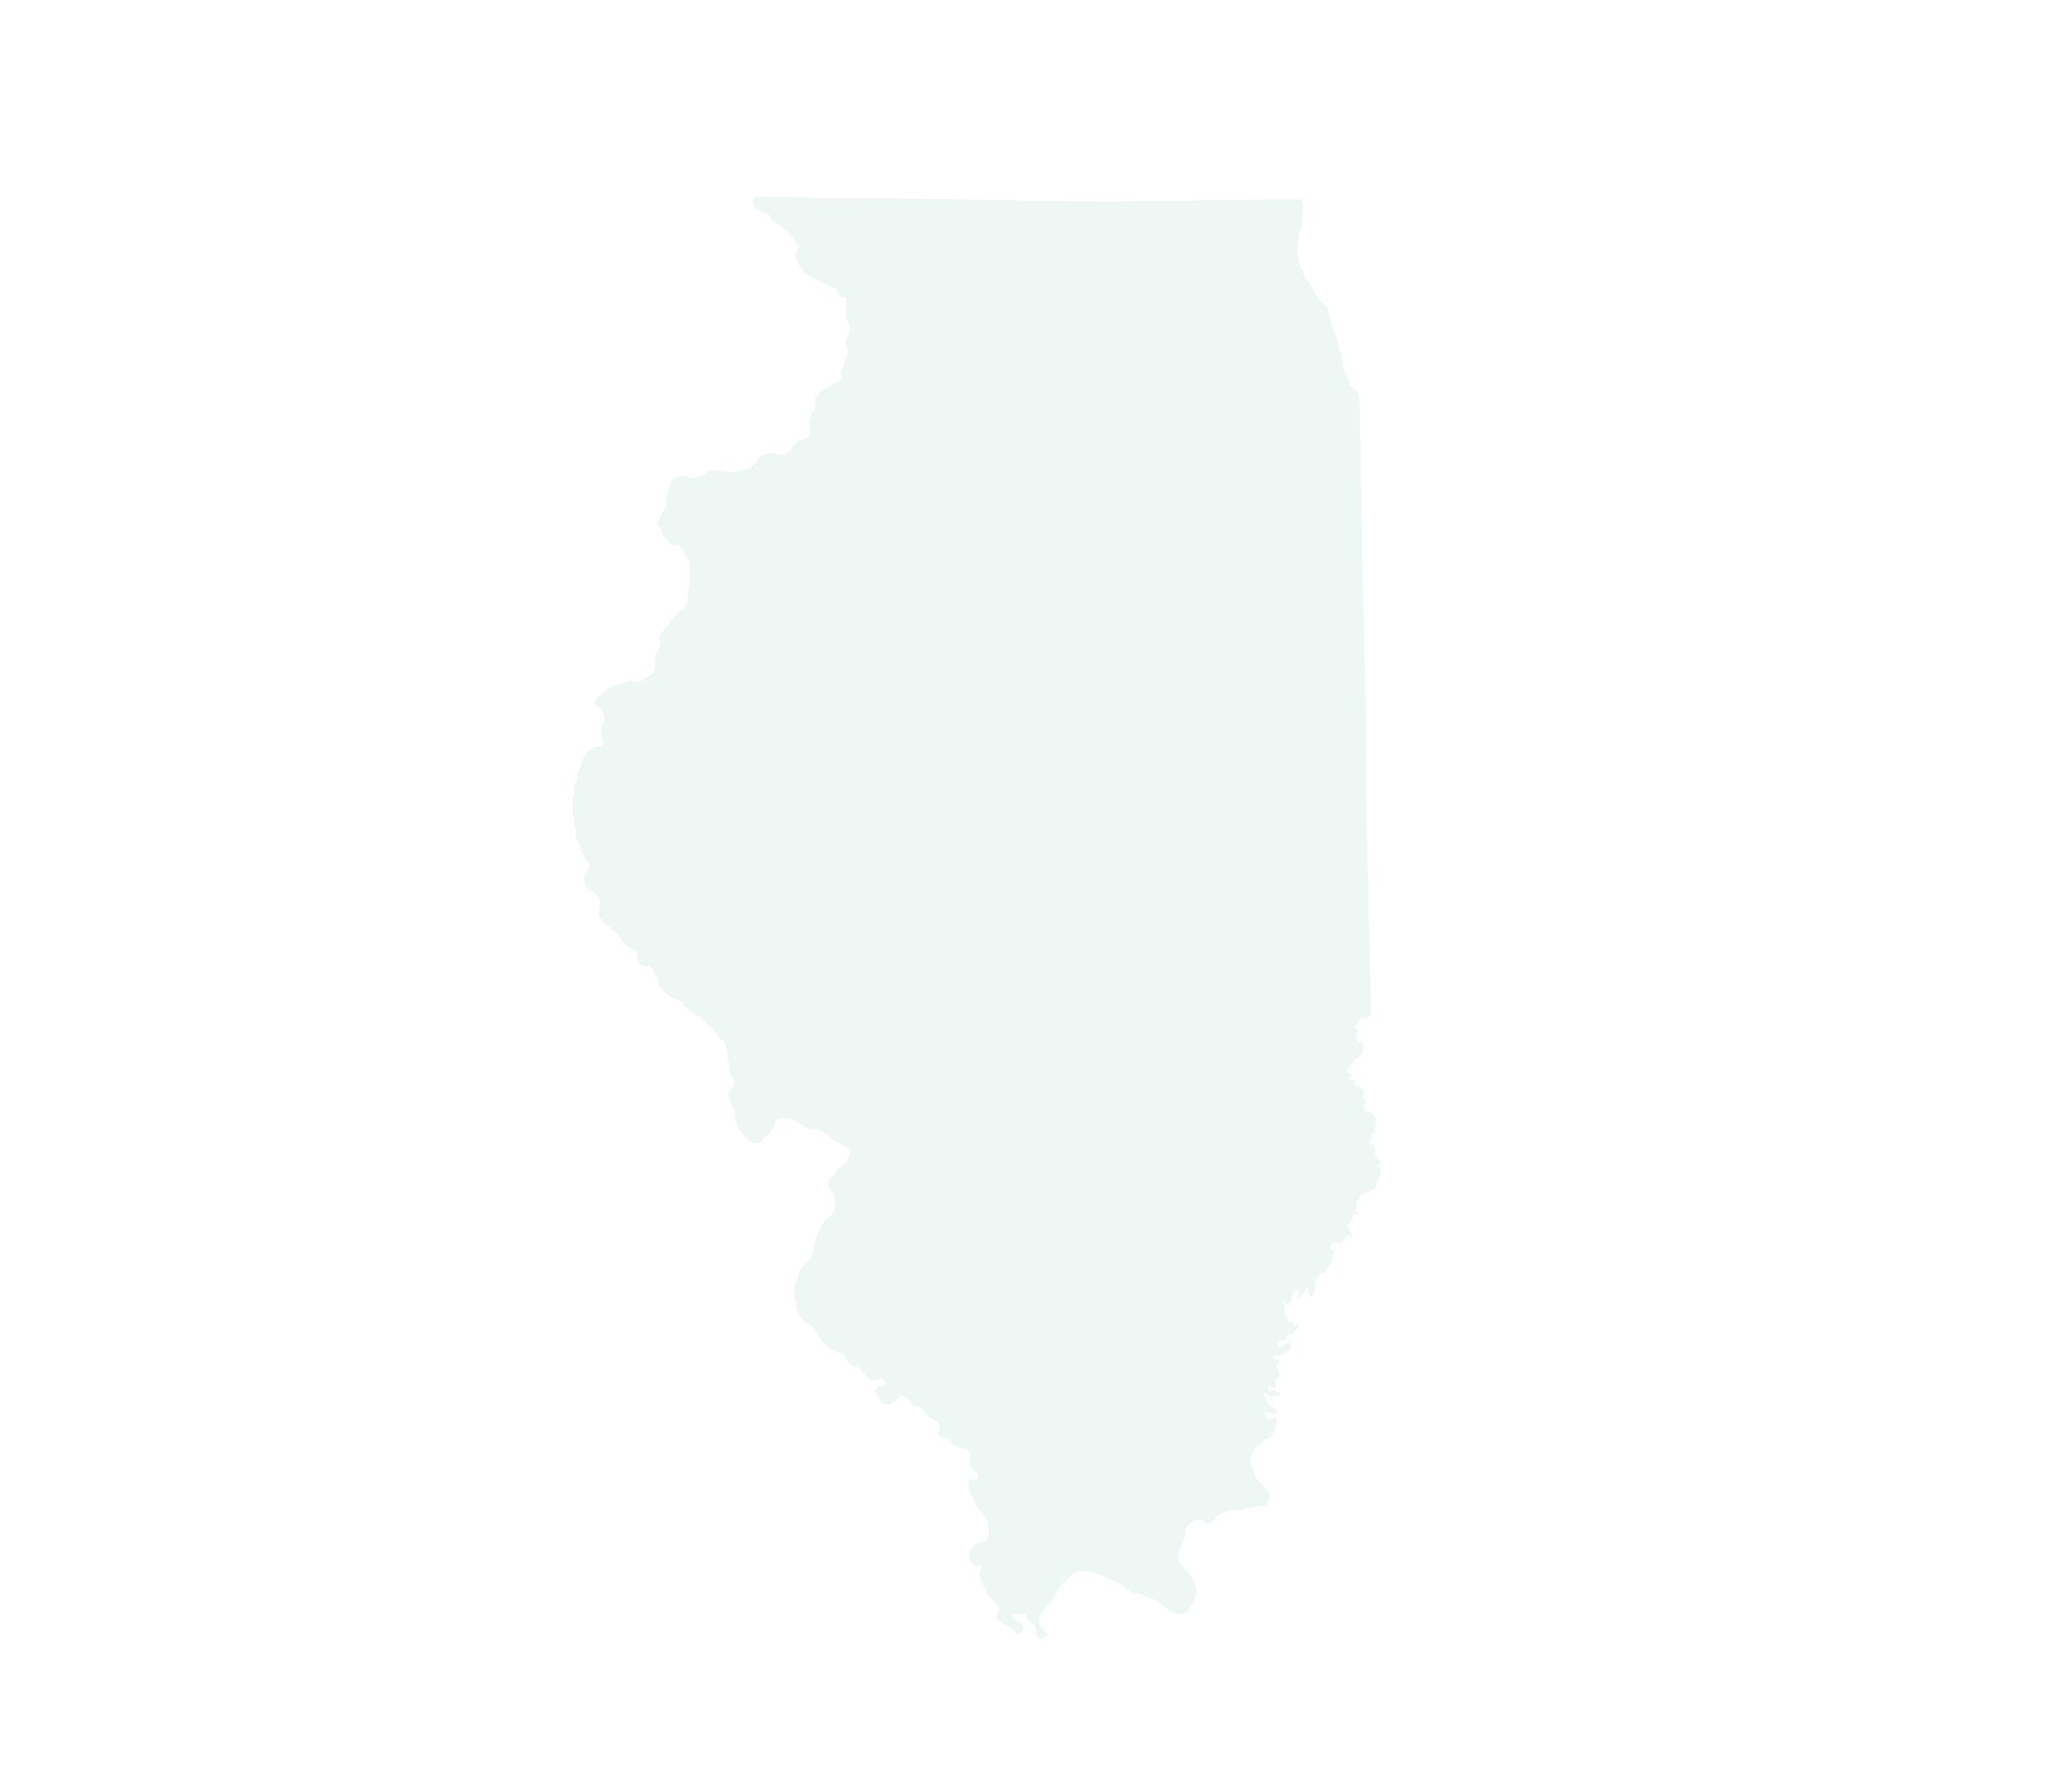 <?xml version="1.0" encoding="UTF-8"?>
<svg id="object" xmlns="http://www.w3.org/2000/svg" version="1.1" viewBox="0 0 2727.8 2379.2">
  <!-- Generator: Adobe Illustrator 29.0.1, SVG Export Plug-In . SVG Version: 2.1.0 Build 192)  -->
  <defs>
    <style>
      .st0 {
        fill: #b3d9c8;
        opacity: .2;
      }
    </style>
  </defs>
  <polygon class="st0" points="1834.1 1558 1833.7 1557.5 1833.2 1557.1 1832.9 1556.5 1832.9 1555.9 1832.9 1555 1833.1 1554.1 1833.2 1553.9 1833.4 1553 1833.7 1552.1 1833.8 1551.7 1833.8 1551.3 1833.8 1550.3 1833.3 1549.9 1832.5 1549.7 1831.7 1549.9 1831.3 1550 1830.9 1550 1830.5 1550 1830.1 1550 1830 1549.9 1829.7 1549.7 1829.3 1549.3 1829.5 1548.7 1829.6 1548.5 1829.8 1548.3 1830.2 1548.2 1830.6 1548 1831.3 1547.7 1832 1547.4 1832.7 1547 1832.9 1546.9 1833.4 1546.6 1833.7 1546.2 1833.8 1545.8 1833.8 1545.2 1833.7 1544.1 1833.3 1543.1 1833.1 1542.6 1832.8 1542.1 1831.7 1540.8 1831.5 1540.5 1829.3 1537.8 1827.9 1536.1 1827.3 1535 1826.6 1533.8 1826 1533.1 1825.9 1532.8 1825.8 1532.4 1825.9 1531.3 1826.4 1530.7 1826.9 1530.1 1827.1 1529.5 1826.9 1528.6 1826.5 1527.6 1826.3 1527.4 1826.2 1527.2 1825.7 1526.2 1825.5 1525.2 1825.5 1524.6 1825.5 1524.4 1825.4 1523.8 1825.3 1523.2 1825.1 1522.6 1824.9 1521.9 1824.7 1521.6 1824.1 1520.9 1822.7 1520 1822.5 1520 1820.2 1519.4 1819.6 1519.2 1819 1518.9 1818.5 1518.3 1818.2 1517.6 1818.2 1517.3 1818.3 1517.2 1818.4 1516.8 1818.7 1516.7 1819.2 1516.5 1819.7 1516.5 1819.9 1516.2 1820.3 1515.9 1820.6 1515.5 1820.5 1514.9 1820.3 1514.5 1820.2 1514.2 1820.1 1514.1 1820.1 1513.6 1820.3 1513 1820.4 1512.8 1820.6 1512.5 1821.1 1512.2 1821.8 1511.9 1822.2 1511.7 1822.9 1511.2 1822.8 1510.8 1822.8 1510.1 1822.2 1509.5 1821.3 1508.8 1821.2 1508.6 1820.6 1507.9 1820.4 1507.5 1820.3 1507.1 1820.4 1506.1 1820.8 1505.8 1821.1 1505.6 1821.6 1505.9 1822 1506.1 1822.5 1506.2 1822.9 1506.2 1823.2 1506 1823.3 1505.6 1823.5 1505.1 1824.3 1504.4 1824.6 1504.1 1825.1 1503.7 1825.9 1503.4 1827.2 1503.1 1827.4 1502.9 1827.5 1502.9 1827.5 1502.5 1827.5 1502.1 1827.2 1501.7 1826.5 1501.4 1825.9 1501.2 1825.3 1500.9 1825 1500.7 1824.9 1500 1824.9 1499.2 1825 1498.5 1825.4 1497.9 1825.9 1497 1826.2 1496.8 1826.5 1496.5 1827.2 1495.7 1827.5 1494.8 1827.6 1493.9 1827.6 1493.5 1827.5 1492.4 1827 1491.2 1826.5 1490.6 1826.3 1490.1 1826.3 1489.8 1826.5 1489 1826.8 1488.4 1826.9 1488.1 1827.2 1487.8 1827.7 1487.3 1828.1 1486.6 1828.4 1486 1828.4 1485.6 1828.1 1485.2 1827.6 1484.6 1826.5 1483.7 1826 1483.2 1825.8 1483.1 1825.4 1482.6 1824.8 1482 1824.4 1481.2 1824.1 1480.5 1823.5 1479.8 1822.5 1479 1822.2 1478.7 1821.8 1478.5 1820.1 1478 1817.8 1477.1 1815.7 1476.5 1813.3 1475.5 1812.1 1475.1 1811.4 1474.6 1810.8 1474.3 1810.7 1474 1810.6 1473.7 1810.6 1473.3 1810.9 1473.1 1811.1 1473 1811.6 1473.1 1812.2 1473.2 1813 1473.4 1813.5 1473.3 1814 1472.8 1814.1 1472.4 1814.1 1472 1813.9 1471.6 1813.6 1471.4 1812.8 1471 1812 1470.7 1811.6 1470.4 1811.4 1470.2 1811 1469.8 1811 1469 1811.4 1468.2 1812.1 1466.5 1812.6 1465.2 1813.1 1464.2 1813.2 1464 1813.4 1463 1813.4 1462.1 1813.1 1460.8 1811.6 1458.2 1810.9 1457.4 1810.6 1456.8 1810.4 1456.2 1810.4 1455.5 1810.9 1454.4 1811.2 1453.6 1811.7 1452.9 1811.9 1452.4 1812.1 1451.9 1812.2 1451.1 1812 1450.2 1811.7 1449.6 1810.9 1448.8 1810 1447.4 1809.5 1446.8 1809.3 1446.6 1808.7 1445.6 1808 1444.8 1807.1 1444 1806 1442.8 1805 1442.3 1804.2 1442 1803.9 1441.9 1802.8 1441.9 1801.7 1442.1 1800.4 1441.6 1799.5 1441 1799.4 1440.8 1799.1 1440.1 1798.8 1439.6 1798.8 1438.6 1798.9 1438.3 1799 1437.9 1799.3 1437.3 1799.8 1436.8 1800.4 1436.2 1800.7 1435.4 1800.6 1434.7 1800.3 1434.3 1799.9 1434 1799.6 1433.9 1799.1 1433.9 1798.7 1433.9 1798.2 1433.9 1796.3 1433.9 1794 1434 1793.5 1434 1792.9 1433.9 1792 1433.9 1791.5 1433.7 1791 1433.6 1790.4 1433.1 1789.9 1432.2 1789.9 1431.4 1790 1430.6 1790.4 1430.3 1791 1430.2 1791.6 1430 1792.4 1430.2 1793.2 1430.3 1794 1430.3 1794.6 1430.2 1795.2 1430 1795.4 1429.9 1795.5 1429.7 1795.5 1429.4 1795.3 1428.9 1795 1428.8 1794.8 1428.6 1794.6 1428.5 1794 1428.3 1793.9 1428.2 1793.5 1428 1793.1 1427.7 1792.9 1427.3 1792.9 1426.9 1792.7 1426.2 1792.4 1425.7 1791.9 1425.3 1790.3 1424.8 1790.1 1424.8 1789.4 1424.6 1789 1424.1 1788.9 1423.9 1788.9 1423.6 1789.1 1422.5 1789.3 1421.7 1789.7 1421.1 1790.1 1420.2 1790.4 1418.9 1790.7 1418.4 1791.2 1417.8 1791.7 1417.3 1792.3 1416.9 1792.5 1416.8 1792.9 1416.8 1793.3 1416.8 1793.5 1416.9 1794 1416.9 1794.2 1416.9 1794.4 1417 1794.9 1417.1 1795.6 1417.4 1796.1 1417.4 1796.6 1417.2 1796.9 1416.9 1796.9 1416.4 1796.6 1416.1 1795.6 1415.4 1795.4 1415.4 1794.9 1415.1 1794 1415 1793.4 1414.8 1793 1414.5 1793 1414 1793.1 1413.7 1793.8 1412.9 1794.9 1412.1 1796.6 1411.2 1797.3 1411.1 1798 1410.5 1798.1 1410.4 1798.3 1410.1 1798.4 1409.3 1798.4 1408.7 1798.4 1408.3 1798.4 1407.4 1798.7 1406.6 1799 1406.1 1799.5 1405.9 1799.9 1406.1 1800.8 1406.2 1801.6 1406.2 1802 1405.9 1802.4 1405.6 1802.5 1405.4 1802.7 1405.1 1803 1404.5 1803.5 1403.9 1803.7 1403.4 1804 1403.2 1804.6 1403 1805.5 1402.6 1806.2 1402.3 1806.8 1401.7 1807.1 1401.1 1807.4 1400.2 1807.7 1399.4 1808.2 1398.6 1808.8 1398.2 1809.1 1397.9 1809.5 1397.3 1809.7 1396.8 1810 1395.9 1810.1 1395 1810.2 1394.2 1810.2 1393.4 1810.2 1392.6 1810.2 1391.4 1809.7 1388.4 1809.7 1387.3 1809.4 1386.3 1809.5 1385.8 1809.7 1385.1 1810 1384.6 1810.3 1384.3 1810.4 1384 1810.7 1383.7 1810.7 1383.4 1810.7 1382.7 1810.2 1382.1 1809.7 1381.8 1808.5 1381.9 1808.3 1382 1807.5 1382.7 1807.1 1383.4 1806.6 1384.1 1806.2 1384.5 1806 1384.6 1805.3 1384.8 1805 1384.7 1804.8 1384.4 1804.6 1384 1803.5 1382.2 1803 1381.1 1802.8 1380.8 1802.6 1380.5 1802.3 1380 1802 1379.6 1802 1378.5 1802.1 1377.7 1802.4 1376.6 1802.5 1376 1802.3 1375.2 1801.9 1374.6 1801.3 1373.7 1801.1 1372.7 1800.9 1372.3 1800.9 1371.5 1801.4 1370.6 1801.9 1369.8 1802.5 1369 1803 1368.2 1803.2 1367.4 1803 1366.7 1802.9 1366.5 1802.7 1365.9 1802 1365.5 1801.4 1365.4 1800.3 1365.5 1799.5 1365.7 1798.6 1365.8 1798.3 1365.7 1798.1 1365.5 1797.7 1365.1 1797.7 1364.5 1798.1 1364.1 1798.6 1363.9 1798.8 1363.8 1799.7 1363.5 1800.5 1363.2 1800.9 1362.7 1801.6 1361.8 1802.7 1359.6 1803.8 1357.9 1804.1 1357.4 1804.5 1356.6 1805.1 1355.5 1805.7 1354.6 1806.4 1353.8 1807 1353.1 1807.2 1353 1807.7 1352.8 1808.6 1352.3 1809.7 1352.1 1811.3 1352.2 1811.9 1352.3 1813.2 1352.4 1813.4 1352.4 1814 1352.3 1814.5 1352.1 1815.3 1351.8 1815.8 1351.3 1816.2 1350.5 1816.5 1349.8 1816.7 1349.3 1816.9 1348.8 1817.1 1348.6 1817.3 1348.4 1817.9 1348.1 1818.1 1348 1818.3 1348 1818.6 1348.2 1819.2 1348.5 1819.8 1348.9 1820.5 1349.2 1820.9 1348.9 1820.4 1326.1 1820.3 1318.8 1819.9 1305.7 1819.3 1276.5 1819 1263.6 1819 1260 1818.2 1226.7 1817 1177.7 1816.9 1172.8 1816.7 1165.8 1815.9 1129.1 1814.8 1079.9 1814.8 1073.2 1814.5 1030.6 1814.3 982 1814 959.6 1814 955.5 1813.8 935 1812.5 885.1 1812.2 870.3 1812.1 869.2 1811.4 835.4 1810.4 786.4 1810.4 785.6 1810.1 774.9 1809.3 737.3 1809.1 722.5 1808.4 687.6 1808.1 676.8 1807.1 638.7 1806.8 617.1 1806.5 589.3 1805.8 540.1 1805.7 533.4 1805.2 531.8 1804.7 527.7 1804.6 526.5 1804.4 525.7 1803.9 521.9 1803.6 521.5 1803 521 1802.3 520.5 1801.9 520.1 1801.4 520.1 1801.1 519.7 1801 519.1 1801.4 518.6 1801.2 518 1800.9 517.7 1800 517.5 1799.6 517.7 1799.1 517.7 1798.5 517.5 1797.9 517.4 1796.6 515.8 1796.6 515.2 1796.1 514.5 1796 514.4 1795.8 513.9 1795.6 513.5 1794.4 511.9 1794.2 511.6 1793.9 511.1 1792.9 511.4 1792.6 511.6 1792.3 511.4 1792.1 510.9 1792.1 510.6 1792.5 510.3 1792.9 510.2 1793.6 510.2 1793.9 509.9 1793.4 509.5 1792.8 509.4 1792.3 509.1 1792.1 508.8 1792.1 507.8 1792 507.3 1791.7 506.6 1791.5 505.8 1792.1 505.2 1792.5 504.8 1792.3 504.5 1792.1 504.3 1791.7 504.2 1791 503.1 1790.7 502 1790.2 501.1 1789.4 499.8 1788 497.8 1786.4 495 1785.3 492.9 1784.3 490.7 1783.5 488.2 1782.8 485.4 1783.4 484.9 1784 484.6 1784 484 1784.2 482.2 1784.2 480.7 1782.6 480.7 1782.1 480.2 1781.6 479.9 1781.5 477.1 1781.6 475.7 1781.9 474.7 1782.3 473.8 1782.1 473.3 1782.6 472.7 1783.1 472.4 1785.2 472.4 1785.5 472.2 1785.5 471.9 1785.2 471.7 1782.3 471.4 1781.9 471 1781.3 469.7 1780.8 469.2 1780.5 468.9 1779.9 468.4 1779.4 468.3 1779.2 467.5 1779.1 466.9 1779.2 466.1 1779.9 465.5 1780.4 465 1780.1 464.7 1779.6 464.8 1779.2 464.5 1778.6 463.1 1778 461.1 1778 459.8 1777.8 458.9 1777.5 458.4 1777.7 457.1 1777.2 456.7 1776.8 455.9 1776.8 454.7 1776.7 454 1776.2 453.2 1775.3 451.2 1774.8 449.6 1775 449.2 1775.8 449.3 1776.8 448.7 1777.2 448.1 1776.8 447.6 1776.1 447.3 1775.1 447.1 1774.5 446.5 1774 445.7 1773.4 444.8 1773.4 443.2 1772.7 442.7 1772.6 442.4 1772.1 441.8 1771.3 441.2 1771 439.6 1771.3 436.5 1771 435.3 1770.5 434.4 1770.2 433.5 1769.1 431.9 1768.7 431 1768 427.8 1767.1 425 1766.8 423.6 1766.5 422.8 1766.2 421.5 1766.4 420.5 1765.6 419.8 1764.8 415 1764.8 412.8 1764.4 412.5 1764.3 411.4 1763.7 410.1 1762.7 408.9 1761.6 408.2 1761.3 407.3 1760.6 406.5 1759.8 405.6 1758.3 404 1755.5 401.5 1752.3 397.9 1750.8 395.7 1750.4 394.3 1750 393.6 1749.6 393.5 1748.4 392.4 1747.3 390.8 1747.1 390 1745.8 388.3 1743.6 383.8 1742.5 382.2 1738.5 375.1 1736.5 373.4 1733.8 369.8 1731 364.4 1732.1 364.4 1731.4 363 1730.5 359.8 1729.6 357.9 1729.3 357.1 1727.5 357.1 1727.4 355.8 1725.6 350.8 1724.7 346.7 1724 342.5 1723.4 340.3 1722.6 337.8 1722.4 337.1 1722.3 333.2 1721.8 330.2 1722.8 330.2 1722.8 329.9 1722.6 329 1723.2 327.9 1723.2 326.5 1723.1 324.9 1722.8 323.7 1722.9 322.6 1723.1 321 1723.9 319.1 1723.9 316.4 1724.5 313.8 1724.8 310.6 1725 309.2 1725.3 309.1 1725.5 309.2 1725.6 309.8 1725.9 310.3 1726.3 310.3 1726.6 310 1726.6 309.1 1726.4 308.1 1726.6 306.5 1727.1 305.3 1727.7 303.9 1727.5 302.9 1728 302.5 1728.8 301.9 1729.1 298.1 1729.4 292.1 1729.4 284.6 1730.7 277.5 1730.5 275 1729.8 269.4 1728.6 264.5 1707.5 264.7 1679.5 265 1661.7 265.2 1648.5 265.3 1633.1 265.3 1628.5 265.4 1627.8 265.4 1601.1 265.8 1573.5 266.2 1549.2 266.3 1517.5 266.5 1506 266.8 1497.7 267.1 1480.9 267.7 1480.4 267.7 1438.3 267.1 1427.7 266.9 1410.6 266.7 1383.2 266.3 1362.6 266.1 1353.4 266 1341.1 265.9 1329.4 265.7 1319.8 265.7 1319.5 265.7 1306.5 265.4 1297.7 265.2 1277 264.8 1248.4 264 1217.3 263.8 1208.3 263.8 1199 263.8 1185.9 263.7 1177.8 263.7 1173.4 263.4 1167.5 263 1156.6 262.8 1148.6 262.8 1108.5 262.7 1058.4 262.4 1057.6 262.3 1008.3 261.3 1004.5 261.1 1004.3 261.1 1002.9 261.2 1001.6 263 1000.3 265 1000 266.6 999.7 268.9 999.7 270.2 999.7 271.3 1000.9 273.2 1003 275.4 1005.8 277.7 1009.2 279.8 1011.7 281.2 1013.7 282 1014.1 282.3 1016.6 283.3 1018.3 284 1020.5 284.9 1022 285.9 1022.9 286.9 1023.5 288.3 1023.6 290.2 1024.1 291.7 1025.3 293.3 1025.8 293.6 1027.4 294.9 1027.6 295.1 1030.1 296.5 1033 297.7 1035.3 298.9 1035.4 299 1037.3 300.1 1039.1 301.7 1041.1 303.7 1042.2 304.4 1043.5 304.8 1044.6 305.6 1045 306 1045.6 306.5 1047.2 308.8 1049.7 312.1 1051.9 314.6 1053.1 316.3 1054.3 318.5 1055.8 320.9 1057.1 322.8 1058.1 323.5 1058.4 323.6 1058.6 323.7 1059.1 323.8 1059.8 324.5 1060 325.3 1060.2 326.2 1060.2 327.3 1060 329.3 1059.7 330.9 1059 332.3 1058.2 334 1057.5 335.8 1056.9 337.8 1056.9 338.5 1056.8 339.6 1056.9 340.2 1057.1 341.4 1057.5 343.2 1058.1 345.6 1058.6 346.7 1059.6 349.1 1060.9 351.9 1062 353.3 1063.5 355.6 1065.5 358.4 1067.3 361.1 1068.7 362.5 1069 362.8 1071 364.6 1072.6 365.8 1074.2 366.6 1076.6 367.4 1078.5 367.8 1080.4 368.5 1081.5 369 1083.3 369.9 1083.6 370.2 1086.1 371.6 1088.5 372.9 1091.4 375.1 1093.9 376.5 1096.4 377.6 1098.4 378.1 1100.6 378.8 1101.4 379 1103.3 379.7 1103.4 379.8 1106.1 381.5 1108.7 382.9 1110.4 383.6 1111.6 384.6 1112.5 385.7 1113.1 387.2 1113.5 388.6 1113.8 390.2 1113.9 392.2 1114.9 393.5 1116 394.1 1117.3 394.4 1117.4 394.5 1119.5 395 1120.8 394.9 1122 395.4 1122.9 396.2 1123.8 397.6 1124 398.7 1124.1 399.1 1124 400.6 1124.2 401.4 1124.2 403.8 1123.7 406.8 1123.3 410.1 1122.9 412.8 1122.8 413.4 1122.8 416 1123.1 418.6 1123.1 418.9 1123.4 420.9 1124.3 424.1 1125.7 426.3 1126 427 1126.4 428.2 1127 430 1127.9 431.5 1128.6 433.5 1129.5 434.8 1129.7 435.7 1129.7 437.2 1129.2 438.4 1128.6 439.6 1127.9 440.7 1127.4 441.9 1127.2 443.2 1127 444.6 1126.9 445.9 1126 447.5 1125.2 448.9 1123.7 451.1 1122.7 452.5 1122.5 454.5 1122.8 456.6 1123.5 458.8 1124.3 460.5 1125 462.4 1125.7 464.7 1126 466.6 1126 468.7 1125.5 470.5 1125.4 470.7 1124.8 472.1 1124.3 473.3 1123.9 474.1 1122.7 476.6 1121.4 479.6 1120.7 482.4 1120.2 485.4 1119.8 487.3 1119.4 488.7 1118.8 490 1118.4 490.7 1117.8 491.5 1117.5 493.1 1117.4 494.4 1117 497 1117.2 497.9 1117.5 499.1 1117.7 501.5 1117.5 503.3 1116.8 504.9 1115.9 506 1114.5 506.9 1112.9 507.5 1112.7 507.5 1110.6 508.1 1108.6 508.6 1107.1 509.4 1105.7 510.3 1105.6 510.4 1103.4 512.1 1102.8 512.5 1102.7 512.6 1101.9 513.2 1100.5 514 1097.9 515.6 1094.9 517.2 1093.4 517.9 1093 518.1 1091 519.4 1089.9 520.3 1088.8 521.3 1087 523.2 1084.9 525.8 1083.5 527.8 1082.7 529.3 1082.3 530.7 1082.3 532.7 1082.5 535.1 1083 537.5 1083 540.4 1082.7 542.3 1082.4 543.7 1081.1 544.9 1079.2 546.6 1078.2 548.1 1077.6 549.6 1077.4 550.6 1077.1 551.6 1077 553.5 1076.6 555.6 1076 557.1 1075.5 558.9 1075.7 560.6 1075.5 563.2 1075.7 567.8 1075.7 570.7 1075.9 574 1076 576.2 1075.7 578 1075.1 579.1 1073.9 580.2 1072.4 581.4 1070.9 582.1 1069.3 582.9 1067.3 583.5 1065.3 583.8 1062.6 584.4 1059.7 585.8 1057.8 587.1 1056.5 588.4 1055.4 590.2 1054.4 591.9 1053.3 592.7 1051.9 593.7 1050.9 594.9 1049.5 596.6 1048.2 598.3 1047 599.8 1045.5 601.3 1043.9 602.4 1042.2 603.3 1040.7 603.8 1038.8 604.1 1036.3 604 1032.7 603.5 1030.2 603.1 1028 602.5 1026.7 602 1025.3 601.5 1023.8 601.3 1022.8 601.2 1022.4 601.2 1021 601.3 1018.9 602.3 1017.4 603.2 1015.7 604 1014.4 604.3 1012.9 604.5 1011.6 604.9 1010.3 605.6 1008.9 606.4 1007.6 607.8 1007.1 608.5 1006.9 609.9 1006.5 611.3 1006 612.5 1005.5 613.3 1004.4 614 1002.3 615.6 999.5 617.8 997.9 619.2 996.2 620.9 994.7 622.3 993.5 623 992.4 623.6 991 623.5 988.9 623.4 988.8 623.4 986.8 623.8 985.3 624.5 983.7 624.9 981.5 625.4 979.2 625.7 977.3 625.9 975.9 626.1 974.3 626.4 972.2 626.6 970.4 626.6 970.3 626.6 968.4 626.7 966.5 626.5 964.1 626.2 962 626 959.6 625.5 958.8 625.3 958.7 625.3 956.6 625.2 956.5 625.2 954.2 625 952.2 624.8 950.3 624.7 948.7 624.8 946.3 624.7 946.1 624.7 943.5 624.8 941.8 625.2 940.3 626 940.2 626.1 938.7 627 937.4 628 935.6 629.2 933.8 630.3 932.1 631.4 929.4 632.6 926.9 633.6 925.6 634 923.4 634.8 922.2 635 921.3 635 918 634.5 916.2 634.2 914.5 633.5 912.6 632.7 911.4 632.2 910 631.8 908.3 631.8 906.9 631.9 905.6 632.2 904.4 632.7 902.6 633.2 900.9 633.6 897.5 634.3 895.8 634.7 894.5 635.2 893.2 636 892.4 636.9 891.6 638.1 891.3 639.5 890.9 640.7 890.8 642.1 890.7 644 890.6 645.5 890.5 647.1 889.9 648.1 889 649.3 888 650.8 887.2 652.6 886.3 654.9 885.8 657.4 885.3 660.4 885.1 663.8 885.1 665.1 885.1 665.5 885 666.2 885.1 668.1 884.7 670 884.5 672 884.2 673.2 883.5 674.6 881.7 677.3 881 678.6 879.6 680.8 878.6 682.3 878 683.7 877.3 685.8 877 686.8 876.2 689.1 875.2 690.5 874.2 691.9 873.6 693 873.3 694.4 873.3 695.9 873.8 697.2 874.4 698.1 875.8 700 877.1 701.6 878.1 703.3 878.7 704.9 879.3 706.4 879.5 708.5 879.8 709.6 880.3 711.2 881.5 713 882.7 714.2 882.8 714.2 883.9 714.8 884.9 715.2 885.8 715.9 886.8 716.8 887.2 718.1 887.5 718.9 887.8 720 888.2 721.2 889.2 722.5 890.2 723 891.7 723.8 893.8 724.2 895.4 724.2 896.7 724.1 896.8 724.1 898.2 723.6 899.2 723.4 899.8 723.3 901.3 723.8 903 724.7 904.6 726.4 905.4 727.8 906.3 729.6 907.8 732.4 909.3 735.5 910.4 737.4 911.3 739.5 912.8 742 914.1 743.9 915.1 745.7 915.6 747.1 915.8 748.4 915.8 750 915.7 752 915.5 753.9 915.3 755.1 915.3 756.3 915.4 757.7 915.5 759.6 916 762.2 916.2 764.5 916.1 767.2 915.9 770.6 915.8 773.8 915.5 776.1 915.3 778.2 915 780 914.5 782.6 914 784.4 913.5 785.7 913.2 786.5 912.7 787.4 912.5 788.7 912.7 789.9 912.9 791.5 913.4 792.6 913.7 793.8 913.7 794.9 913.5 796 913.2 797.1 912.7 798.9 912 801.7 911.2 804.5 910.3 806.9 909.5 807.9 908.4 808.9 907.3 809.5 906 810.2 905.8 810.4 904.7 811.2 903.6 811.8 902.4 812.2 901.3 812.6 900.5 813.1 899.8 813.7 899 814.6 896.6 817.5 895.1 819.4 893.4 821 891.3 823.5 889.3 825.8 888.6 827.6 887.4 830 886.2 832 885.2 833.4 883.8 834.6 882.8 835.5 881.7 836.2 880.6 837.3 880 838 879.4 839.1 878.3 840.3 876.9 841.4 876.1 843 875.6 844.8 875.4 846.2 875.9 848 876.6 851.2 876.7 853.4 876.5 856.2 876.1 857.6 875.7 859.3 875.1 861.4 874.6 862.7 873.8 864.1 873.2 865.3 872.2 866.7 871.7 867.8 871.1 868.9 870.8 870.4 870.3 872 869.9 873.7 869.7 874.9 869.8 877.2 870.2 879.3 870.4 881 870.3 883.5 870.1 885.4 869.8 887.9 869.3 889.9 868 892.7 867 894.1 865.8 895.3 864.7 896.2 863.2 897.2 861.8 898.1 858.9 899.6 857.3 900.8 855.2 902.1 852.7 903.6 850.9 904.6 850.4 904.9 849 905.2 847.1 905.2 845.7 905.2 843.9 905 842.1 904.6 841.4 904.5 840.5 904.3 838.8 904.3 837 904.3 835.2 904.6 833.2 904.8 831 905.3 828.3 906.2 825 907.4 822.4 908.4 816.8 910.6 812.7 912.3 810 913.4 808.3 914.2 806.6 915.5 804.8 917 803.2 918.2 801.7 920 799.4 921.8 797.2 923.8 794.9 925.5 792.9 927.3 791.9 928.2 791 929.9 790.1 931.7 789.8 933.5 789.8 935 790.6 936.5 791.8 937.6 792.7 938.4 793.9 938.7 795.5 939.5 796.6 940.6 798.1 942 799.2 943.4 800 944.7 800.8 946.3 801.9 949.8 802.3 951.5 802.3 954.2 802.1 955.9 801.7 958.4 800.9 961.4 799.8 964.1 799.1 965.8 798.5 968.1 797.9 970 797.9 971.7 797.6 973.9 798 976 798.9 978 800.2 980.8 800.9 982.4 801.3 984.4 801.2 986.3 800.6 988 799.6 989.2 798.1 990.3 797 990.9 796.5 991.3 794.3 991.6 791.6 992.1 789.3 992.4 788.1 992.8 786.5 993.3 784.7 994.7 782.8 996.3 781.4 997.4 780.1 998.8 779 999.9 777.9 1001.5 777.2 1002.7 776.1 1004.3 775 1006.4 774.2 1008.5 773.6 1010.3 773.3 1011.7 772.7 1014.2 772.1 1015.6 771.3 1017.3 770.7 1018.5 770.1 1019.4 769.5 1020.7 769 1022.4 768.4 1024.6 767.7 1026.3 767.6 1026.4 767.1 1027.8 766.6 1029.4 766.6 1030.7 767 1031.6 767.3 1032.7 767.2 1033.6 767 1034.5 766.4 1035.8 765.7 1037.3 765.3 1037.8 764.4 1039 763.6 1039.9 763.1 1041.3 763.1 1042.4 763 1044 763 1045.5 762.8 1046.9 762.6 1048.3 762.4 1050 762.3 1051 762.3 1052.1 762.4 1053.2 762.4 1054.1 762.4 1055.1 762.3 1056 761.9 1057.1 761.4 1058.2 761.2 1059.7 760.6 1061.2 760.5 1062.5 760.6 1064.2 761 1066 761.3 1067.4 761.3 1069 761 1070.5 760.6 1072.2 760.4 1073.3 760.5 1075.2 760.5 1076.6 760.4 1078.7 760.8 1081.3 761.2 1085.2 762.1 1088.4 762.5 1091.6 763 1095.2 763.9 1098.9 764.7 1101.2 765 1102.6 765.1 1104.3 765.1 1105.8 764.8 1107.2 764.7 1109 764.4 1110.1 764.4 1111.5 764.5 1112.7 764.8 1113.4 765.3 1114.4 766.9 1117.1 769 1120.3 769.9 1122.7 770.6 1125.1 771.3 1128 772.2 1130.3 773.5 1132.2 774.6 1134.3 775.4 1136.4 776.5 1138.7 778.3 1141.3 778.7 1141.7 781.2 1144.9 782.3 1146.8 782.9 1148.3 783.2 1149.9 783.2 1151.1 783.1 1152.2 782.3 1153.6 781.4 1154.7 780.5 1155.6 779.7 1156.7 778.5 1157.9 778.4 1158 777.2 1159.4 776.2 1161.4 775.8 1163.1 775.6 1164.9 775.3 1167.1 775.6 1168.6 775.9 1170.2 776.7 1172.8 777.7 1175.1 778.7 1177.4 779.9 1179.3 781 1180.2 782.4 1181.1 784.6 1182.3 786.9 1184 788.4 1185.1 790.2 1186.4 792 1188.3 794.5 1191.2 795.7 1192.7 796.6 1194.4 797.1 1195.8 797.5 1197.4 797.5 1199.1 797.2 1200.6 796.6 1202.1 796.4 1203.3 796.3 1204.4 796.3 1206.9 796.2 1207.4 796.1 1208.2 795.7 1209.3 795.2 1210.5 794.9 1212.1 795 1213.5 795.1 1214.9 795.5 1216.4 795.8 1217.9 796.9 1219.1 798.4 1221.2 799.9 1222.7 801.3 1224.3 802.8 1225.6 803.8 1226.5 805.5 1228.1 807.8 1229.8 809.8 1231.5 810.8 1232.5 811.1 1232.8 811.7 1233.9 812.6 1234.9 813.7 1235.7 815.2 1236.6 817.1 1238 819.6 1239.8 820.6 1241.3 821.7 1242.8 822.7 1244.4 823.6 1245.5 824.8 1246.9 825.5 1248.2 826.3 1249.6 827.2 1250.9 828.1 1252.3 829.5 1253.8 830.9 1255.1 832.3 1256.1 834 1257.4 835.4 1258.2 836.7 1258.9 838.1 1259.5 839.8 1260.3 841.5 1261.2 843.7 1262.9 844.1 1263.3 844.5 1263.6 845.1 1264.7 845.7 1265.9 846.1 1267.5 846.2 1269.1 846.4 1270.3 846.4 1271.9 846.6 1272.7 846.8 1273.5 847.4 1275.7 848.6 1278.1 849.8 1279.7 851.3 1281.3 853.1 1282.2 855.8 1282.7 855.9 1282.7 859.9 1283.2 862.1 1283.2 864 1284.3 865.6 1285.6 866.9 1287.1 867.4 1288.4 868.8 1292.4 870.3 1295.3 871.8 1297.6 873.1 1299.4 874.1 1301.1 874.5 1302.3 874.8 1303.9 874.9 1305.6 875.2 1306.9 875.6 1308.3 876.3 1309.5 877.1 1310.8 878.7 1312.5 880.4 1314.5 882.3 1316.7 885.5 1319.4 887.8 1321.5 889.5 1322.4 890.9 1323.7 892.5 1324.7 893.7 1325.3 895.1 1325.8 896.2 1326.2 897 1326.6 898.1 1327.2 899.5 1327.9 900.6 1328.5 901.6 1329 903.5 1329.8 904.9 1330.1 906 1330.9 906.9 1331.6 907.3 1332.6 907.6 1333.4 907.8 1333.8 908.4 1334.9 909.1 1335.8 910 1336.8 911.5 1338.2 913.9 1340.3 915.7 1341.6 917.3 1342.4 919.3 1344.1 920.8 1345.5 922.3 1346.7 924.2 1348 925.4 1348.7 926.8 1349.1 926.9 1349.2 928 1349.6 929.2 1350.3 930 1351.1 931.5 1352.5 932.6 1353.5 933.6 1354.3 933.7 1354.4 935 1355.8 936.3 1357.1 937.4 1358.4 939 1360.1 940.5 1361.4 941.6 1362 942.5 1362.6 943.5 1363.3 945.2 1364.7 945.5 1365.1 946.5 1366.2 948.1 1368.5 950.2 1371.1 951.7 1373.1 952.5 1374.2 953 1375 954.6 1377.2 956.2 1379.1 957.1 1379.8 957.6 1380.2 958.7 1380.9 960.4 1382.1 961.5 1383.1 962.2 1383.7 962.8 1385 963.7 1386.7 964.2 1388.3 964.3 1389.6 964.8 1391.6 965 1393.3 965.1 1393.8 965.3 1394.6 965.4 1396.1 965.9 1397.5 966.2 1399 966.5 1400.4 966.2 1402.2 966.2 1403.8 966.2 1405.5 966.5 1406.9 967.1 1408.5 967.6 1409.9 968 1411.5 968.2 1413.2 968 1415.4 968.1 1417.4 968.2 1419.6 968.6 1421.5 969 1423.5 969.5 1424.9 970.6 1427 971.6 1428.5 972.5 1429.9 973.4 1431.7 974.1 1433.4 974.9 1435 975.1 1436.3 975.2 1437.2 975.2 1438.7 974.7 1440.2 974.1 1441.7 973.3 1442.9 972.3 1444.2 971.5 1445.2 970.4 1446.2 969.9 1447 969.4 1448.1 968.6 1449.5 967.7 1451.4 967.1 1452.8 966.6 1453.7 966.3 1454.9 966.8 1456 967.7 1457.2 968.3 1458.1 969 1459.2 969.4 1460.3 970.5 1463.1 971.1 1464.6 971.2 1466.2 971.2 1467.5 971.3 1468.6 972 1469.9 973 1471 973.9 1471.9 974.4 1472.7 975.3 1473.9 976.1 1476 976.4 1477.7 976.4 1479.5 976.3 1481.7 976.1 1484.3 976.3 1485.8 976.3 1487 977.3 1489.1 978 1491.2 978.6 1493 979.1 1494.6 979.5 1496.2 979.7 1497.6 980.5 1499.1 981.1 1500.2 981.9 1501 982.5 1501.8 983.5 1502.7 984.5 1503.7 985.5 1504.6 986.1 1505.4 986.8 1506.2 987.2 1507.5 987.7 1508.4 988.8 1510.1 990 1511.3 991.8 1512.5 993.7 1513.8 996.4 1515.6 998.6 1516.6 1000.1 1517.2 1001.9 1518 1003.3 1518.3 1005.1 1518.1 1006.9 1517.7 1008.6 1517.1 1010.4 1515.9 1011.6 1515 1012.9 1513.8 1014.4 1512.3 1015.7 1510.8 1017.3 1509.1 1018.6 1507.7 1020.3 1506.8 1021.4 1506.1 1022.1 1505.2 1023.7 1503.3 1024.6 1501.7 1026.3 1499.4 1027.6 1497.1 1028.1 1495.5 1028.2 1494.3 1028.5 1492.7 1029 1491 1029.5 1490 1029.6 1489.9 1030.5 1488.4 1031.5 1486.8 1032.7 1486 1034.1 1485.2 1035.6 1484.8 1037 1484.5 1037.5 1484.4 1038.2 1484.5 1038.9 1484.6 1040.3 1484.7 1041.6 1485 1043.2 1485.4 1045.4 1485.6 1048.3 1485.9 1050.5 1486.4 1052.5 1487.1 1054.9 1487.8 1057.1 1489 1059.6 1490.3 1061.7 1491.8 1065.1 1493.8 1067.3 1495.3 1069.1 1496.6 1070.8 1497.6 1073.1 1498.4 1075 1499.2 1076.9 1499.5 1079.9 1499.5 1081.8 1499.7 1083.2 1499.8 1083.4 1499.8 1085.5 1500.1 1087.7 1500.5 1089.1 1501 1090.9 1501.9 1092.2 1502.5 1093.8 1503.5 1097.1 1505.4 1099 1506.9 1100.9 1508.6 1102.5 1510 1103.9 1511.3 1105.2 1512.6 1107 1513.7 1108.3 1514.3 1109.5 1515 1111.1 1515.7 1112.5 1516.5 1114.1 1517.4 1115.9 1518.5 1119.1 1520.7 1121.8 1522.6 1124.5 1524.4 1126 1525.1 1127 1526 1127.6 1527.3 1128.2 1528.9 1128.5 1530.4 1128.3 1532 1128 1533.7 1127.5 1536.1 1126.8 1538.2 1126.4 1539.9 1125.7 1541.5 1125.6 1541.7 1124.9 1542.9 1124.8 1543.1 1123.5 1544.5 1120.6 1547.2 1118.3 1548.5 1116.5 1549.7 1115.2 1550.4 1114.2 1551.3 1113.3 1552.2 1112.6 1553 1112.3 1553.3 1112.2 1553.4 1111.5 1554.4 1110.6 1555.7 1110 1556.9 1109.5 1558.2 1109 1559.2 1108 1560.5 1107 1561.4 1106.3 1562 1105.2 1562.9 1104.3 1563.6 1103.2 1564.5 1102.4 1565.5 1101.7 1566.4 1100.9 1567.9 1100.2 1569.8 1100 1571.8 1100 1573.6 1100.1 1575.2 1101 1577.3 1101.8 1578.6 1102.7 1579.9 1103.7 1580.9 1105 1582.5 1105.9 1584.2 1107 1586.6 1107.8 1589.1 1108.3 1591.1 1108.4 1591.6 1108.6 1593.8 1109.1 1596.6 1108.9 1599.4 1108.9 1601.3 1108.4 1603.4 1107.9 1604.9 1107.3 1606.9 1106.3 1608.8 1105.2 1611.6 1103.5 1614.1 1101.7 1616 1098.2 1618.9 1096.1 1620.5 1094.9 1621.9 1093.9 1623.3 1093 1624.5 1091.3 1626.9 1090 1629.1 1089.2 1630.6 1088.3 1632.4 1086.7 1635.4 1086.6 1635.5 1085.9 1637.5 1085.2 1639.2 1085.1 1639.6 1084.7 1641.1 1083.6 1644.4 1082.7 1646.9 1082.2 1649 1081.7 1650.7 1081.2 1653.2 1080.9 1655.7 1080.6 1657.9 1080 1662.1 1079.1 1665.2 1078.2 1667.5 1076.9 1670.1 1075.8 1672.4 1074 1674.5 1072.7 1675.6 1071.3 1676.6 1070 1678 1068 1680.6 1066 1682.4 1064.6 1684 1063.4 1685.5 1062.5 1686.9 1061.4 1688.8 1060.6 1690.7 1059.8 1692.4 1059.7 1694.1 1059.3 1695.8 1058.8 1697.7 1058.3 1699.2 1057.4 1700.9 1056.7 1702.6 1056 1704.5 1055.6 1706 1055.3 1707.7 1055.3 1709.3 1055.1 1711.5 1055.1 1713.1 1055.1 1715.1 1054.9 1719.6 1054.9 1723.1 1055.7 1726.2 1056.2 1728.5 1056.7 1731 1057.2 1733.2 1057.7 1735.4 1058.3 1737.7 1059.3 1740.9 1060.3 1743.2 1061 1745.2 1062.2 1747.3 1063.3 1749 1064.4 1750.5 1065.4 1751.8 1066.5 1753.4 1068.5 1755.5 1069.5 1756.3 1070.9 1756.9 1071.9 1757.5 1073.7 1758.1 1075.3 1758.8 1077 1759.7 1078.8 1761 1080.1 1762.3 1081.4 1763.9 1082.3 1765.5 1083.3 1767.5 1084.3 1769.6 1086.3 1773.3 1087.8 1776.1 1088.1 1776.6 1088.2 1776.8 1090.7 1780.3 1093.1 1783.2 1095 1784.8 1097.5 1786.8 1099.9 1788.7 1100.1 1788.9 1103.5 1791.4 1106.2 1792.9 1108.2 1793.9 1110.7 1795 1112.6 1795.7 1116.3 1796.6 1118.2 1797.2 1119.9 1798 1121.4 1798.7 1122.5 1800.3 1123.1 1801.9 1123.6 1803.6 1124 1805 1124.8 1806.9 1126.1 1809.1 1128 1810.8 1130.9 1812.8 1134.1 1814.4 1136.7 1815.2 1139.6 1816.3 1141.4 1817.1 1142.8 1818.4 1143.9 1819.4 1145.2 1821 1146 1821.8 1147.5 1823.2 1148.6 1824.5 1149.4 1826 1150.6 1827.6 1152.7 1829.8 1154.3 1831 1155.9 1832.4 1157 1833.1 1160.4 1833.5 1168.2 1831.8 1172.1 1830.3 1173.5 1834.3 1176.3 1834.1 1176.3 1836.1 1173.9 1838.7 1170.3 1840.9 1166.5 1840.7 1165.9 1843.1 1162.5 1845.2 1162.8 1848.6 1166 1854.6 1166.5 1855.6 1167.8 1858 1169.4 1860.7 1171 1862.4 1172.7 1863.5 1175.1 1864.2 1178 1864.9 1180.1 1865 1182.8 1864.6 1184.4 1863.9 1186.5 1862.6 1188 1861.3 1189.4 1859.8 1190.7 1858.3 1192 1856.7 1193.5 1855.7 1194.6 1854.8 1195.9 1853.7 1196.8 1853.3 1197.7 1853.2 1197.8 1853.2 1198.8 1853.2 1200.1 1854 1201.2 1854.9 1204.5 1857.4 1206.6 1858.8 1207.6 1859.8 1208.6 1860.9 1209.2 1861.7 1209.3 1861.8 1210.4 1863.6 1211.1 1864.6 1212 1865.7 1212.7 1866.5 1213.5 1867 1214.7 1867.1 1215.8 1867.2 1217.6 1867.3 1219.4 1868 1221.4 1869 1222.8 1869.9 1223.9 1870.4 1225.1 1871.2 1226.5 1872.5 1228 1874 1229.3 1876.3 1231.2 1878.7 1233.8 1881.4 1235.9 1883.1 1238.5 1884.7 1240.2 1885.6 1242.9 1887 1243.4 1887.5 1244 1887.8 1245.3 1889.4 1246.6 1891.3 1247.7 1893.1 1248.2 1894.5 1248.1 1896.1 1247.9 1897.7 1247.2 1899.5 1246.4 1901.4 1245.8 1902.8 1245.5 1904.1 1246 1905.4 1246.7 1906.2 1247.9 1907.1 1249.2 1907.8 1249.3 1907.8 1250.5 1908.1 1251.7 1908.2 1253.9 1908.6 1256 1909 1257.9 1909.4 1259.5 1910.3 1260.6 1911 1261.7 1911.9 1262.4 1913.2 1263.3 1914.6 1263.8 1916 1264.1 1916.8 1265.1 1917.7 1266.1 1918.6 1266.2 1918.7 1267.5 1919.5 1269.7 1920.4 1272.4 1921 1275.1 1921.8 1278.5 1922.6 1281.2 1923.4 1283.5 1924.1 1283.6 1924.2 1285.5 1925.3 1286.7 1926.3 1288.1 1927.8 1288.6 1928.9 1288.7 1930.2 1288.7 1931.4 1288.4 1932.3 1288.2 1933.4 1288 1934.7 1287.8 1936.2 1287.9 1938 1287.9 1939.2 1288 1941.3 1287.9 1942.5 1287.7 1943.4 1287.7 1944.2 1287.8 1945.1 1288.5 1946.1 1289 1946.7 1289.5 1947.3 1289.8 1948 1290.7 1949.5 1292.3 1951.4 1294.6 1953.5 1296.3 1955.7 1297.5 1957.7 1298.2 1959.3 1298.7 1960.8 1298.7 1962.2 1298.4 1963.3 1297.4 1964.4 1296.5 1964.9 1295.3 1964.9 1293.9 1965.1 1292.1 1965 1289.7 1964.5 1288.5 1964.7 1288.3 1964.8 1287.5 1965.2 1287 1965.8 1286.6 1966.9 1286.4 1968.1 1286.3 1970.3 1286.2 1970.5 1286.1 1973 1286.7 1974.7 1287.2 1978 1288.5 1981.6 1290 1984.6 1290.9 1986.4 1292.1 1989 1292.8 1991.2 1293.5 1993.3 1294.2 1995.4 1295.5 1997.8 1296.9 1999.7 1298.1 2001.8 1299.1 2003.7 1300.7 2005.2 1302.3 2007.1 1304.8 2009.2 1306.3 2010.7 1307.5 2012.3 1308.3 2014 1309.8 2017.4 1310.5 2020.2 1311.5 2023.7 1312.2 2027 1313 2029.7 1313.1 2031.2 1313.3 2033.4 1313.1 2035.3 1312.8 2037.3 1312.5 2039.5 1312 2041.4 1311.2 2044.4 1310.5 2045.8 1309.2 2046.8 1307.9 2047.5 1305.6 2048.1 1303 2048.5 1300.5 2048.9 1298.6 2049.1 1297.4 2049.7 1297.1 2049.7 1296.3 2050.1 1295.2 2051.1 1293.8 2052.4 1292.8 2053.6 1291.8 2054.5 1290.9 2055.8 1289.3 2057.6 1289 2059.1 1288.5 2060.9 1288 2063.1 1287.5 2065 1286.9 2067 1286.9 2068.6 1287 2070.1 1287.7 2071.7 1288.6 2073.4 1289.4 2074.7 1290.9 2076.7 1292.3 2078.1 1293.4 2078.6 1295 2078.9 1296.4 2078.9 1297.7 2078.7 1299.3 2078.6 1299.8 2078.6 1301.6 2078.5 1301.7 2078.6 1302.5 2079.1 1303 2079.9 1303.1 2081.4 1303 2083 1302.5 2084.3 1302 2085.7 1301.4 2086.9 1300.9 2088.5 1300.7 2089.6 1300.7 2090.8 1301.4 2093.2 1302.3 2096.3 1303.1 2099 1303.6 2101.1 1304.7 2103.2 1305.6 2105.3 1307.1 2107.4 1308.4 2109.6 1309.5 2112.1 1310.3 2114.1 1311.4 2116.5 1312.5 2118.3 1313.7 2120.2 1315.2 2121.7 1316.4 2122.8 1317.8 2123.9 1318.8 2124.4 1319.6 2125.1 1320.6 2126.2 1321.4 2127.3 1322.5 2128.7 1323.3 2129.9 1324.5 2131.7 1325.5 2133.2 1325.9 2134.2 1326.2 2135.4 1326.2 2136.9 1326.2 2138.4 1326.1 2139.7 1325.8 2140.9 1324.9 2142.8 1324.1 2144.7 1323.6 2146.7 1323.3 2148.4 1323.8 2150 1325 2151.3 1326 2152.1 1327.8 2153.4 1329.7 2154.7 1332.3 2156.3 1335 2157.4 1336.7 2158.5 1338.7 2159.5 1341.3 2160.9 1343.1 2162.2 1344.4 2163.3 1345.5 2164.4 1346.6 2165.8 1347.8 2167 1348.7 2168 1349.8 2169.3 1350.6 2169.6 1351.5 2169.7 1352.9 2169.9 1354.1 2169.4 1355 2168.5 1356.3 2167.1 1357.7 2165.6 1358.4 2164.6 1358.7 2163.6 1359 2162.2 1359 2160.8 1358.7 2159.1 1358.1 2157.8 1357 2156.5 1355.8 2155.2 1354.7 2154.4 1353.9 2153.9 1352.8 2153.6 1351.1 2152.7 1350 2152.1 1348.3 2151.2 1347 2150.2 1346.1 2149.4 1345.1 2148.2 1344.6 2147.2 1344.5 2145.3 1344.7 2144.1 1345.5 2143.5 1361 2143.8 1361.9 2145.1 1363.1 2148.1 1364.3 2151.6 1365.9 2153.5 1367.7 2154.8 1369.6 2155.8 1370.6 2156.3 1372 2157.3 1372.7 2157.6 1373.8 2158.9 1374.4 2159.6 1374.5 2159.8 1375 2161 1375.3 2161.9 1375.3 2162.1 1375.6 2164 1375.9 2166.5 1375.9 2169.2 1376.3 2171.5 1376.9 2173.4 1378.1 2174.7 1379.4 2175.4 1380.6 2175.6 1382.7 2175.5 1384.7 2175 1386.2 2174.2 1388.1 2173.2 1391 2172 1393.3 2171.1 1390.2 2168.8 1387.6 2166.8 1383.2 2162 1380.5 2156.2 1380.3 2155.4 1380.2 2155 1380 2151.5 1380.5 2148.1 1380.8 2147.1 1381.2 2145.2 1383 2142.1 1383.6 2141 1384.6 2139.3 1384.7 2139.1 1392.6 2130.6 1393 2130.1 1397.8 2124.9 1398.7 2123.8 1399.1 2123.2 1402.6 2116.2 1405.9 2109.5 1408.1 2106.3 1420.6 2093.8 1428.1 2088.5 1428.6 2088.3 1433.6 2086.5 1441.2 2086.1 1448.3 2086.8 1450.1 2087.2 1453.5 2088.2 1455.4 2089 1456.6 2089.5 1460.3 2091 1468.1 2094.6 1472.6 2096.4 1478.8 2099 1486.6 2102.4 1496.3 2109.5 1496.5 2109.7 1503.7 2115.7 1504 2115.9 1505.9 2116.6 1510.1 2116.5 1511.4 2116.4 1512.5 2116.6 1514 2116.8 1518.4 2118.2 1520.4 2119.6 1526.2 2121.9 1530.8 2123.2 1534.3 2124.6 1535.9 2125.4 1537.2 2126.1 1540.2 2128.6 1540.5 2128.8 1550.2 2136.9 1550.5 2137.2 1554 2140.1 1555.4 2140.8 1556.8 2141.5 1557.6 2141.7 1560.5 2142.5 1563.3 2142.8 1564.2 2142.9 1569.8 2142.6 1570.7 2142.4 1571.6 2142.2 1573.4 2141.5 1575.6 2140.1 1578 2137.8 1581 2133.7 1581.7 2132.6 1582.7 2130.8 1585.2 2126 1585.3 2125.8 1588.4 2118.5 1589.2 2114.4 1589 2111.1 1586.3 2103.5 1584.3 2097.9 1581.9 2093.2 1579.4 2090 1578.9 2089.4 1577.3 2088.1 1577.1 2088 1575.9 2087.2 1574.5 2084.9 1571.1 2078.9 1568.2 2076.2 1566.6 2074.7 1565 2072.4 1564.7 2071.7 1564.4 2069.7 1564.2 2068.3 1564.3 2067.4 1564.7 2065 1565.6 2062 1566 2060.8 1567.1 2058.3 1569.1 2053.9 1572.6 2045 1572.7 2044.5 1573.7 2040.4 1574 2039.2 1574.3 2035.6 1574.7 2030.9 1576.1 2028 1578.6 2024.7 1579.3 2024.2 1582.9 2021 1587.3 2019.2 1589.2 2018.2 1590.3 2017.7 1590.9 2017.6 1591.7 2017.3 1593.2 2017.1 1593.7 2017.3 1595.5 2018 1598.8 2020.5 1600.5 2021.8 1602.4 2023.3 1602.9 2023.6 1604.3 2023.7 1605.3 2023.8 1606.1 2023.7 1608.8 2022.4 1611.5 2018.8 1613.1 2016.7 1616.4 2013.4 1620.7 2010.3 1621.6 2009.8 1623.5 2008.9 1624.4 2008.5 1633.6 2005.9 1638.6 2005.6 1639 2005.6 1648.1 2004.9 1650.6 2004.7 1651.8 2004.5 1653.3 2004.1 1660.2 2002.2 1661.1 2002 1663.5 2001.4 1664 2001.2 1665.2 2001 1667.4 2000.6 1668.3 2000.5 1669.5 2000.3 1670.7 2000.2 1674.3 2000.1 1676.7 2000 1681.4 1998.3 1683.6 1996.1 1684.6 1994.3 1685.5 1992.1 1686.1 1988.5 1686.1 1986.4 1685.9 1983.6 1685.7 1983.2 1684.3 1979.7 1683.4 1978.8 1682.4 1978.1 1679.9 1976 1679.7 1975.9 1678.9 1975 1678.1 1973.8 1677.5 1972.8 1676.7 1971.5 1676.2 1970.9 1671.5 1966.8 1670.5 1966 1668.5 1963.5 1667.6 1962 1666.6 1957.6 1665.3 1952.7 1665 1951.8 1662.1 1944 1661.9 1943.2 1660.9 1939.7 1660.9 1936.9 1661 1936 1661.3 1934.1 1661.6 1933.2 1661.9 1932.2 1663.2 1929.6 1667.6 1922.5 1671.2 1918.1 1675.2 1915.3 1677.4 1913.8 1680.1 1912.2 1680.6 1911.9 1685.8 1908.9 1688.9 1906.1 1692 1900.5 1692.2 1900.1 1693.7 1897.3 1694.2 1893.6 1694.3 1892.8 1694.6 1891 1694.8 1889.7 1695 1888.6 1695.8 1887.2 1695.6 1886.1 1695.5 1885.5 1695.1 1884.4 1694.9 1883.9 1694.6 1883.5 1694 1883 1693.5 1882.9 1693.1 1882.8 1691.8 1882.8 1691.6 1882.9 1690.3 1883.3 1689.7 1883.6 1689.4 1883.7 1688.6 1884.4 1687.6 1884.8 1686.4 1885.2 1685.1 1885 1683.7 1884.4 1682.2 1883.4 1682 1883 1681.3 1881.7 1680.6 1880 1680.6 1879.8 1680.1 1878.4 1680.1 1878.1 1680.1 1877.1 1680.2 1876.1 1680.5 1875.5 1681.3 1875 1682.2 1874.8 1683.2 1875 1684.5 1875.5 1685.1 1875.8 1686.9 1876.5 1688.7 1877.4 1689.3 1877.6 1690 1877.8 1691.6 1877.9 1692.7 1877.8 1694 1877.4 1694.1 1877.4 1695 1876.9 1695.4 1876.6 1695.7 1876.4 1695.8 1876.3 1696.1 1875.9 1696.4 1874.5 1696.4 1874.3 1696.4 1873.4 1696.1 1872.4 1695.3 1871.5 1694.6 1871.1 1693.9 1870.7 1691.7 1869.8 1689.2 1868.6 1687.6 1867.7 1685.8 1866.3 1684.6 1864.5 1683.9 1863.2 1683.1 1861.7 1682.6 1860.6 1681.8 1859.3 1681.1 1858.1 1680.3 1856.8 1680 1856.3 1679.7 1855.9 1679.1 1855 1678.6 1853.8 1678.1 1852.8 1678.1 1851.7 1678.2 1851.2 1678.3 1850.8 1678.6 1850.2 1679.2 1849.9 1679.5 1849.8 1680 1849.8 1680.8 1850.1 1681.6 1850.5 1682.8 1851.4 1683.6 1852.1 1684.5 1852.8 1686.1 1853.8 1687 1854 1688.3 1854.2 1689.3 1854.2 1690.2 1854.2 1691.3 1854 1691.5 1854 1692.1 1853.8 1693 1853.5 1693.2 1853.5 1693.5 1853.5 1694.4 1853.6 1694.7 1853.7 1695.2 1854 1695.7 1854.4 1696.6 1854.8 1697.2 1855 1697.4 1854.9 1698.1 1854.7 1698.4 1854.4 1698.7 1854.1 1699.1 1853.2 1699.3 1852.3 1699.2 1851.8 1699.2 1851.2 1699.1 1850.8 1698.9 1849.9 1698.2 1848.5 1697.5 1847.6 1696.6 1847.3 1694.9 1847 1691.2 1846.7 1691 1846.6 1689.5 1846.4 1689 1846.4 1688.2 1846.4 1687.1 1846.5 1686.4 1846.3 1685.6 1846.2 1685 1845.7 1684.1 1844.9 1684 1844.7 1683.7 1843.9 1683.7 1843.1 1684.2 1842 1684.7 1841.4 1685.3 1840.9 1686.1 1840.6 1686.7 1840.5 1687.4 1840.9 1688.5 1841.8 1689.1 1842.3 1689.9 1842.9 1690.5 1843.2 1691.2 1843.2 1692.2 1843.1 1692.9 1842.8 1693.6 1842.4 1694.3 1841.7 1694.7 1841 1694.7 1840.1 1694.5 1839 1694.1 1837.4 1693.8 1835.9 1693.4 1834.3 1693.5 1833 1693.5 1832.7 1693.5 1832.2 1693.6 1832 1693.8 1831.6 1694.4 1831.1 1695 1830.7 1695.9 1830.4 1696.5 1830.1 1697.3 1829.6 1698.1 1829.1 1698.7 1828.4 1699.1 1827.7 1699.3 1827 1699.4 1826.3 1699.5 1825.2 1699.2 1823.8 1699 1823.2 1698.8 1822.7 1698.1 1820.8 1697.9 1820.5 1696.2 1817.6 1695.7 1816.6 1695.5 1815.8 1695.4 1815.4 1695.2 1814.3 1695.5 1813.2 1696 1812.1 1696.8 1810.8 1697 1810.7 1697.6 1809.7 1698.3 1809.3 1699.1 1808.6 1699.4 1808.2 1699.5 1807.9 1699.5 1806.9 1698.9 1806.2 1698.7 1806.1 1698.3 1805.9 1697.7 1805.8 1697.3 1805.8 1695.8 1806 1694.8 1806.1 1693.7 1806.2 1692.5 1806.1 1691.7 1805.6 1690.9 1804.8 1690.3 1804 1690.3 1803 1690.5 1802.5 1690.8 1801.9 1691.5 1800.9 1692.4 1800.3 1693 1800 1693.6 1799.7 1695.4 1799.6 1697.8 1799.9 1698.9 1800 1699.9 1800.1 1700.7 1799.7 1701.8 1799.4 1704 1798.5 1704.7 1798.1 1705.7 1797.5 1708.3 1795.7 1710.1 1794.8 1711.1 1794 1712.3 1792.9 1713 1791.8 1713.6 1790.7 1713.9 1789.5 1714 1789.2 1714.1 1788 1714.1 1787.5 1714 1787.1 1713.8 1786.4 1713.6 1786 1713.3 1785.2 1713.1 1784.9 1712.8 1784.5 1712.8 1783.7 1712.8 1782.9 1712.3 1782.5 1711.7 1782.4 1711 1782.5 1710.4 1782.9 1709.5 1783.3 1707.2 1784.7 1703.3 1786.8 1702.5 1787.2 1701.6 1787.7 1701.3 1787.8 1700.2 1788.3 1699.6 1788.5 1699.1 1788.3 1698.6 1788 1698.4 1787.9 1698.1 1787.5 1697.8 1786.9 1697.6 1786.5 1697.4 1786.1 1697.2 1785 1697.3 1783.8 1697.6 1783.1 1698.6 1782 1699.3 1781.6 1700.4 1780.8 1701.5 1780.5 1702.2 1780.4 1703.4 1780.4 1703.7 1780.4 1704.4 1780.4 1705.3 1780.4 1705.5 1780.3 1706.4 1780 1707.2 1779.6 1707.8 1779.1 1708 1779 1708.3 1778.4 1708.6 1777.3 1708.7 1775.9 1708.8 1774.6 1709.2 1773.6 1709.9 1772.8 1710.2 1772.5 1711.8 1772 1712.7 1771.7 1713.5 1771.9 1714.4 1772.2 1715.4 1772.5 1716 1772.5 1716.4 1772.3 1717.3 1771.4 1718 1770.4 1718.4 1769.5 1718.6 1769.2 1719.7 1767.8 1720.3 1767.2 1721 1766.7 1721.8 1766.1 1722.4 1765.3 1722.7 1764.9 1722.9 1764.5 1723.1 1763.9 1723.5 1763.3 1724 1762.8 1724.5 1762 1724.5 1761.2 1724 1760.2 1723.8 1759.5 1723.4 1758.9 1722.9 1758.6 1722.6 1758.6 1722.2 1758.7 1721.8 1759 1721.5 1759.4 1721.3 1759.6 1721.1 1759.8 1720.5 1760.8 1719.9 1761.4 1719.3 1761.6 1718.9 1761.4 1718.9 1761.2 1718.7 1760.8 1718.6 1759.7 1718.5 1759.5 1718.1 1758.4 1718 1757.7 1717.6 1756.6 1716.5 1755.6 1715.4 1755.1 1714.8 1755.1 1713.6 1755 1713.2 1754.8 1712.2 1754.3 1710.6 1753.1 1710.4 1753 1709.5 1751.8 1707.5 1748.8 1707.4 1748.6 1706.5 1746.5 1706.1 1745 1705.8 1744 1705.7 1743.3 1705.6 1742.5 1705.7 1740.7 1705.7 1740.2 1705.7 1738.6 1705.8 1738.2 1705.9 1737.4 1705.9 1737 1706.2 1735.4 1706.3 1734.3 1706.1 1732.9 1706 1732.3 1705.9 1731.8 1705.2 1730.7 1704.9 1730 1704.4 1728.8 1704.4 1728.6 1704.5 1728.2 1704.8 1727.9 1705.1 1727.6 1705.6 1727.7 1706.3 1728 1706.5 1728.4 1707.3 1729.5 1708.8 1731.8 1709.4 1732.8 1709.7 1733.1 1710.1 1733.5 1710.8 1734.2 1711.4 1734.2 1711.7 1734.1 1711.9 1734 1712.5 1733.2 1712.6 1732.8 1712.7 1732.3 1712.7 1731.7 1712.7 1730.7 1712.9 1730.2 1713.2 1729.3 1713.7 1729 1714.3 1728.7 1715 1728.2 1715.2 1728.1 1715.6 1727.6 1716.1 1727 1716.1 1726.3 1715.9 1725.6 1715.4 1724.9 1714.6 1724.2 1714.5 1724 1714.3 1723.7 1714.2 1723.4 1714.1 1722.9 1714.4 1722 1715 1721.3 1715.7 1720.9 1716.2 1720.4 1716.5 1720.1 1716.7 1719.6 1717 1718.6 1717.2 1718.1 1717.6 1716.9 1717.9 1716.3 1718.5 1715.6 1719.3 1714.8 1720.4 1714.2 1721.2 1713.7 1721.6 1713.6 1722.2 1713.6 1723.4 1713.7 1724.3 1714 1725 1714.5 1725.3 1714.8 1725.6 1715.2 1725.8 1716.1 1725.5 1717 1725.1 1717.7 1724.6 1718.6 1724.5 1718.9 1724.4 1719 1723.9 1720.1 1723.3 1721.2 1723.1 1722.3 1723.3 1722.9 1723.4 1723.4 1723.9 1724 1724.3 1724.3 1724.5 1724.5 1725.5 1724.3 1725.8 1724.1 1726.4 1723.7 1727.1 1722.6 1727.7 1721.1 1728.1 1720.5 1728.4 1720.2 1729.1 1719.4 1729.6 1718.9 1729.9 1718.6 1730.4 1718.1 1731.1 1717.1 1731.7 1715.6 1732.5 1714 1733.1 1712.8 1733.7 1711.2 1734.1 1710.3 1734.7 1709.5 1735.7 1709.2 1736.3 1709.3 1737 1709.8 1737.3 1710.2 1737.6 1710.6 1737.9 1712.1 1737.9 1713 1737.9 1713.6 1737.7 1714.5 1737.5 1715.3 1737.2 1717.1 1737.7 1718.5 1737.9 1719 1738.1 1719.3 1738.9 1720.4 1739.5 1721.2 1739.9 1721.5 1740.2 1721.7 1741 1721.8 1741.6 1721.8 1742.5 1721.4 1743.4 1720.6 1744.6 1718.4 1745.3 1717.1 1745.9 1715.7 1746.2 1714.3 1746.3 1714 1746.4 1713.1 1746.4 1711.8 1746.4 1710.1 1746.2 1708.8 1746.2 1708.1 1746.2 1707.5 1746.3 1705.6 1746.7 1702.9 1747 1701.7 1747.2 1700.5 1747.7 1699.5 1748.1 1698.6 1748.3 1698.1 1748.6 1697.6 1749.1 1696.7 1749.3 1696.5 1750 1695.7 1750.4 1694.7 1751 1693.8 1751.8 1692.7 1752.5 1692 1753.6 1691.2 1756.5 1690.2 1758.4 1689.4 1759.5 1689 1760 1688.6 1760.3 1688.4 1761.2 1687.5 1762 1686.7 1762.3 1686.2 1762.5 1685.7 1763 1684.6 1763.1 1684.5 1763.5 1683.8 1764.4 1682.4 1765.4 1680.9 1766.4 1679.5 1767.8 1677.4 1769 1675.7 1769.4 1674.7 1769.6 1674.3 1769.6 1674.1 1769.7 1673.6 1769.8 1672.7 1769.9 1671.9 1769.9 1670.5 1770 1668.9 1770 1668.5 1770.1 1667.5 1770.1 1667.2 1770.2 1666.8 1770.4 1665.6 1770.7 1664.8 1771.5 1664.1 1772.1 1663.5 1772.8 1662.7 1772.9 1662.1 1772.9 1661.7 1772.8 1661.2 1772.7 1661 1772.4 1660.6 1772.1 1660.2 1771.8 1660 1771.4 1659.8 1771.2 1659.7 1770.4 1659.6 1769.6 1659.6 1768.5 1659.4 1767.9 1659.3 1767.7 1659.2 1767.5 1659.2 1767.1 1659 1766.8 1658.7 1766.7 1658.5 1766.6 1657.4 1766.6 1657.1 1766.6 1656.8 1766.9 1655.6 1767.4 1654.6 1768 1653.6 1768.1 1653.5 1769 1652.5 1769.8 1651.7 1770.7 1651.1 1771.3 1651 1772.2 1650.8 1773.1 1650.8 1773.2 1650.8 1774.1 1650.8 1775.5 1650.6 1776.4 1650.6 1777.6 1650.5 1778.7 1650.4 1780.6 1649.5 1781.2 1649.2 1782.6 1648.4 1783.9 1647.6 1784.5 1647.2 1785.6 1646.2 1785.8 1645.9 1786.3 1645 1787.1 1643.8 1787.5 1642.7 1788 1641.8 1788.4 1641.1 1788.7 1640.8 1789.3 1640.8 1789.6 1640.8 1789.7 1640.9 1790.1 1641.1 1790.7 1641.6 1791.3 1641.9 1791.7 1642 1792.1 1642.1 1792.7 1642.1 1793.1 1642 1793.8 1641.7 1794.5 1641.4 1795 1640.7 1795.3 1640 1795.4 1639.2 1795.2 1638.3 1795 1637.5 1794.8 1637.1 1794.5 1636.7 1793.9 1635.9 1793.2 1635.5 1792.7 1634.9 1792.3 1634.1 1791.9 1633.5 1791.3 1632.3 1790.7 1630.9 1789.7 1629.5 1789 1628.4 1788.9 1628.1 1788.9 1627.8 1789.1 1627.2 1789.3 1627 1790.1 1626.2 1791 1625.4 1791.6 1625.1 1792.4 1624.6 1793.2 1623.5 1793.3 1623.3 1793.5 1622.6 1793.5 1621.6 1793.7 1620.7 1793.9 1620.1 1793.9 1619.8 1794 1619.4 1794.3 1619 1794.5 1618.8 1794.6 1618.7 1794.9 1618.5 1795.6 1618 1796.1 1617.6 1796.4 1617 1796.8 1616.1 1796.8 1615.4 1796.7 1614.6 1796.6 1613.7 1796.6 1613.2 1796.7 1612.5 1796.7 1612.2 1796.9 1611.7 1797.1 1611.5 1797.4 1611.1 1797.6 1611 1798 1611 1798.5 1611.2 1799.2 1611.8 1799.3 1611.9 1799.9 1612.3 1800.8 1612.6 1801.4 1612.7 1802.4 1612.8 1803.1 1612.8 1803.5 1612.5 1803.7 1611.9 1803.8 1611.5 1803.6 1610.6 1803.1 1609.8 1803 1609.7 1802.5 1609.5 1802.1 1609.3 1801.9 1609.2 1800.8 1608.8 1800.3 1608.1 1800.1 1607.7 1800 1607.3 1800.1 1606.2 1800.5 1605.1 1800.7 1604.4 1801 1603.8 1801.2 1603.1 1801.1 1602.5 1801.1 1601.9 1801.1 1601.1 1801.4 1600.5 1801.7 1599.8 1802.1 1599 1802.2 1598.9 1802.2 1597.5 1801.9 1596.6 1801.7 1595.9 1801.7 1595.2 1801.8 1595.1 1801.9 1594.6 1802.3 1594 1802.5 1593.9 1803 1593.4 1803.8 1593.2 1804.3 1592.9 1805 1592.4 1805.4 1591.7 1805.7 1590.9 1806 1589.6 1806.2 1588.7 1806.7 1587.6 1807.1 1586.6 1807.3 1586.2 1808.7 1585.1 1809.7 1584.5 1810.4 1584.1 1811.2 1583.7 1813.3 1582.9 1815 1582.4 1817.2 1582 1819.3 1581.5 1819.4 1581.4 1822 1580.5 1823.9 1579.8 1825.2 1578.5 1826.3 1577.4 1827.3 1576.1 1828 1574.1 1828.4 1572.2 1828.5 1571.5 1828.5 1571.2 1828.7 1570.1 1828.7 1569.9 1828.8 1569 1828.9 1568.7 1829.1 1567.9 1829.4 1567.2 1829.8 1566.4 1830.3 1565.5 1830.8 1564.8 1831.2 1564.1 1831.5 1563.3 1831.9 1562.7 1832.4 1561.7 1833 1560.7 1833.5 1560 1833.9 1559.6 1834.3 1558.8 1834.1 1558"/>
</svg>
